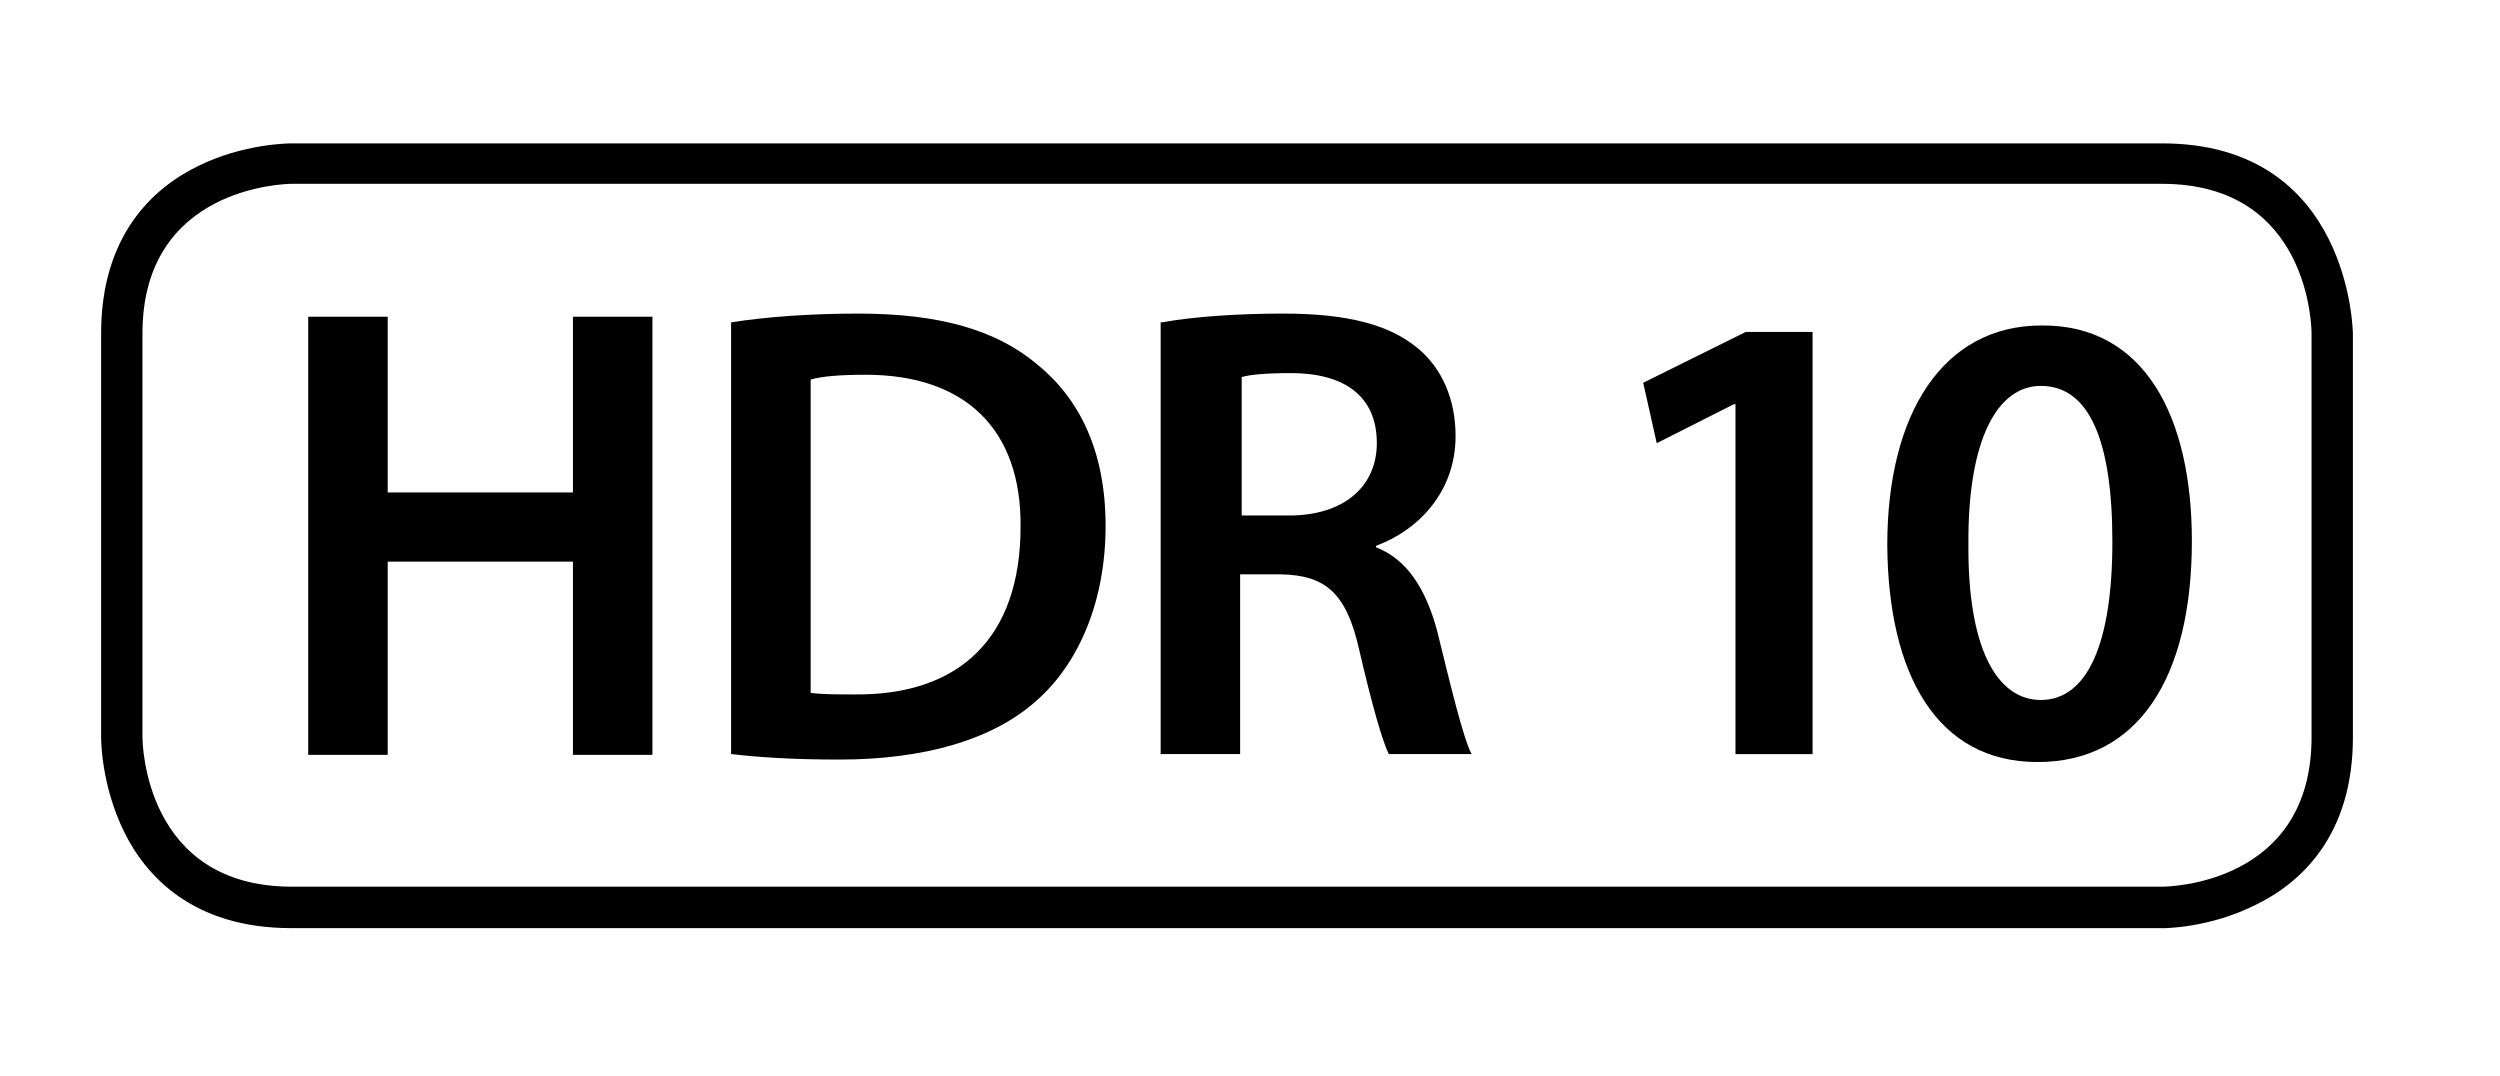 <?xml version="1.0" encoding="UTF-8"?>
<svg id="_图层_1" data-name="图层 1" xmlns="http://www.w3.org/2000/svg" viewBox="0 0 302.87 130.3">
  <defs>
    <style>
      .cls-1 {
        fill: currentColor;
        stroke-width: 0px;
      }
    </style>
  </defs>
  <g>
    <path class="cls-1" d="M46.97,38.37v21.29h22.44v-21.29h9.63v53.08h-9.63v-23.41h-22.44v23.41h-9.63v-53.08h9.63Z"/>
    <path class="cls-1" d="M88.58,39.05c4.24-.67,9.63-1.06,15.41-1.06,9.92,0,16.76,2.02,21.67,6.16,5.11,4.14,8.28,10.5,8.28,19.55s-3.18,16.57-8.28,21.1c-5.3,4.82-13.68,7.22-23.99,7.22-5.68,0-9.92-.29-13.1-.67v-52.31ZM98.21,83.94c1.35.19,3.37.19,5.39.19,12.62.1,20.04-6.84,20.04-20.33.1-11.75-6.65-18.4-18.78-18.4-3.08,0-5.3.19-6.65.58v37.95Z"/>
    <path class="cls-1" d="M140.79,39.05c3.66-.67,9.05-1.06,14.64-1.06,7.61,0,12.81,1.25,16.38,4.24,2.89,2.41,4.53,6.16,4.53,10.6,0,6.84-4.62,11.46-9.63,13.29v.19c3.76,1.44,6.07,5.11,7.42,10.21,1.64,6.65,3.08,12.72,4.14,14.83h-10.02c-.77-1.54-2.02-5.88-3.56-12.52-1.54-6.94-4.05-9.15-9.54-9.25h-4.91v21.77h-9.63v-52.31h.19ZM150.42,62.45h5.78c6.55,0,10.6-3.47,10.6-8.77,0-5.78-4.05-8.48-10.4-8.48-3.08,0-5.01.19-5.97.48v16.76Z"/>
    <path class="cls-1" d="M210.24,48.97h-.19l-9.34,4.72-1.64-7.32,12.43-6.16h8.09v51.15h-9.34v-42.38Z"/>
    <path class="cls-1" d="M265.54,65.54c0,16.47-6.45,26.78-18.69,26.78s-18.11-10.69-18.21-26.3c0-15.89,6.74-26.59,18.69-26.59,12.43-.1,18.21,10.98,18.21,26.1ZM238.47,65.92c-.1,12.43,3.37,18.88,8.77,18.88,5.68,0,8.67-6.94,8.67-19.17s-2.79-18.88-8.67-18.88c-5.2,0-8.86,6.36-8.77,19.17Z"/>
  </g>
  <path class="cls-1" d="M261.93,112.44H35.27c-11.94,0-17.63-6.36-20.23-11.66-2.79-5.68-2.79-11.17-2.79-11.46v-48.93c0-11.94,6.36-17.63,11.66-20.23,5.59-2.79,11.17-2.79,11.46-2.79h226.56c22.83,0,23.12,22.83,23.12,23.12v48.84c0,11.94-6.36,17.63-11.66,20.23-5.68,2.89-11.17,2.89-11.46,2.89ZM35.37,22.27c-.87,0-18.11.39-18.11,18.11v48.93c0,.77.29,18.11,18.11,18.11h226.56c.77,0,18.11-.29,18.11-18.11v-48.93c0-.77-.29-18.11-18.11-18.11H35.37Z"/>
</svg>